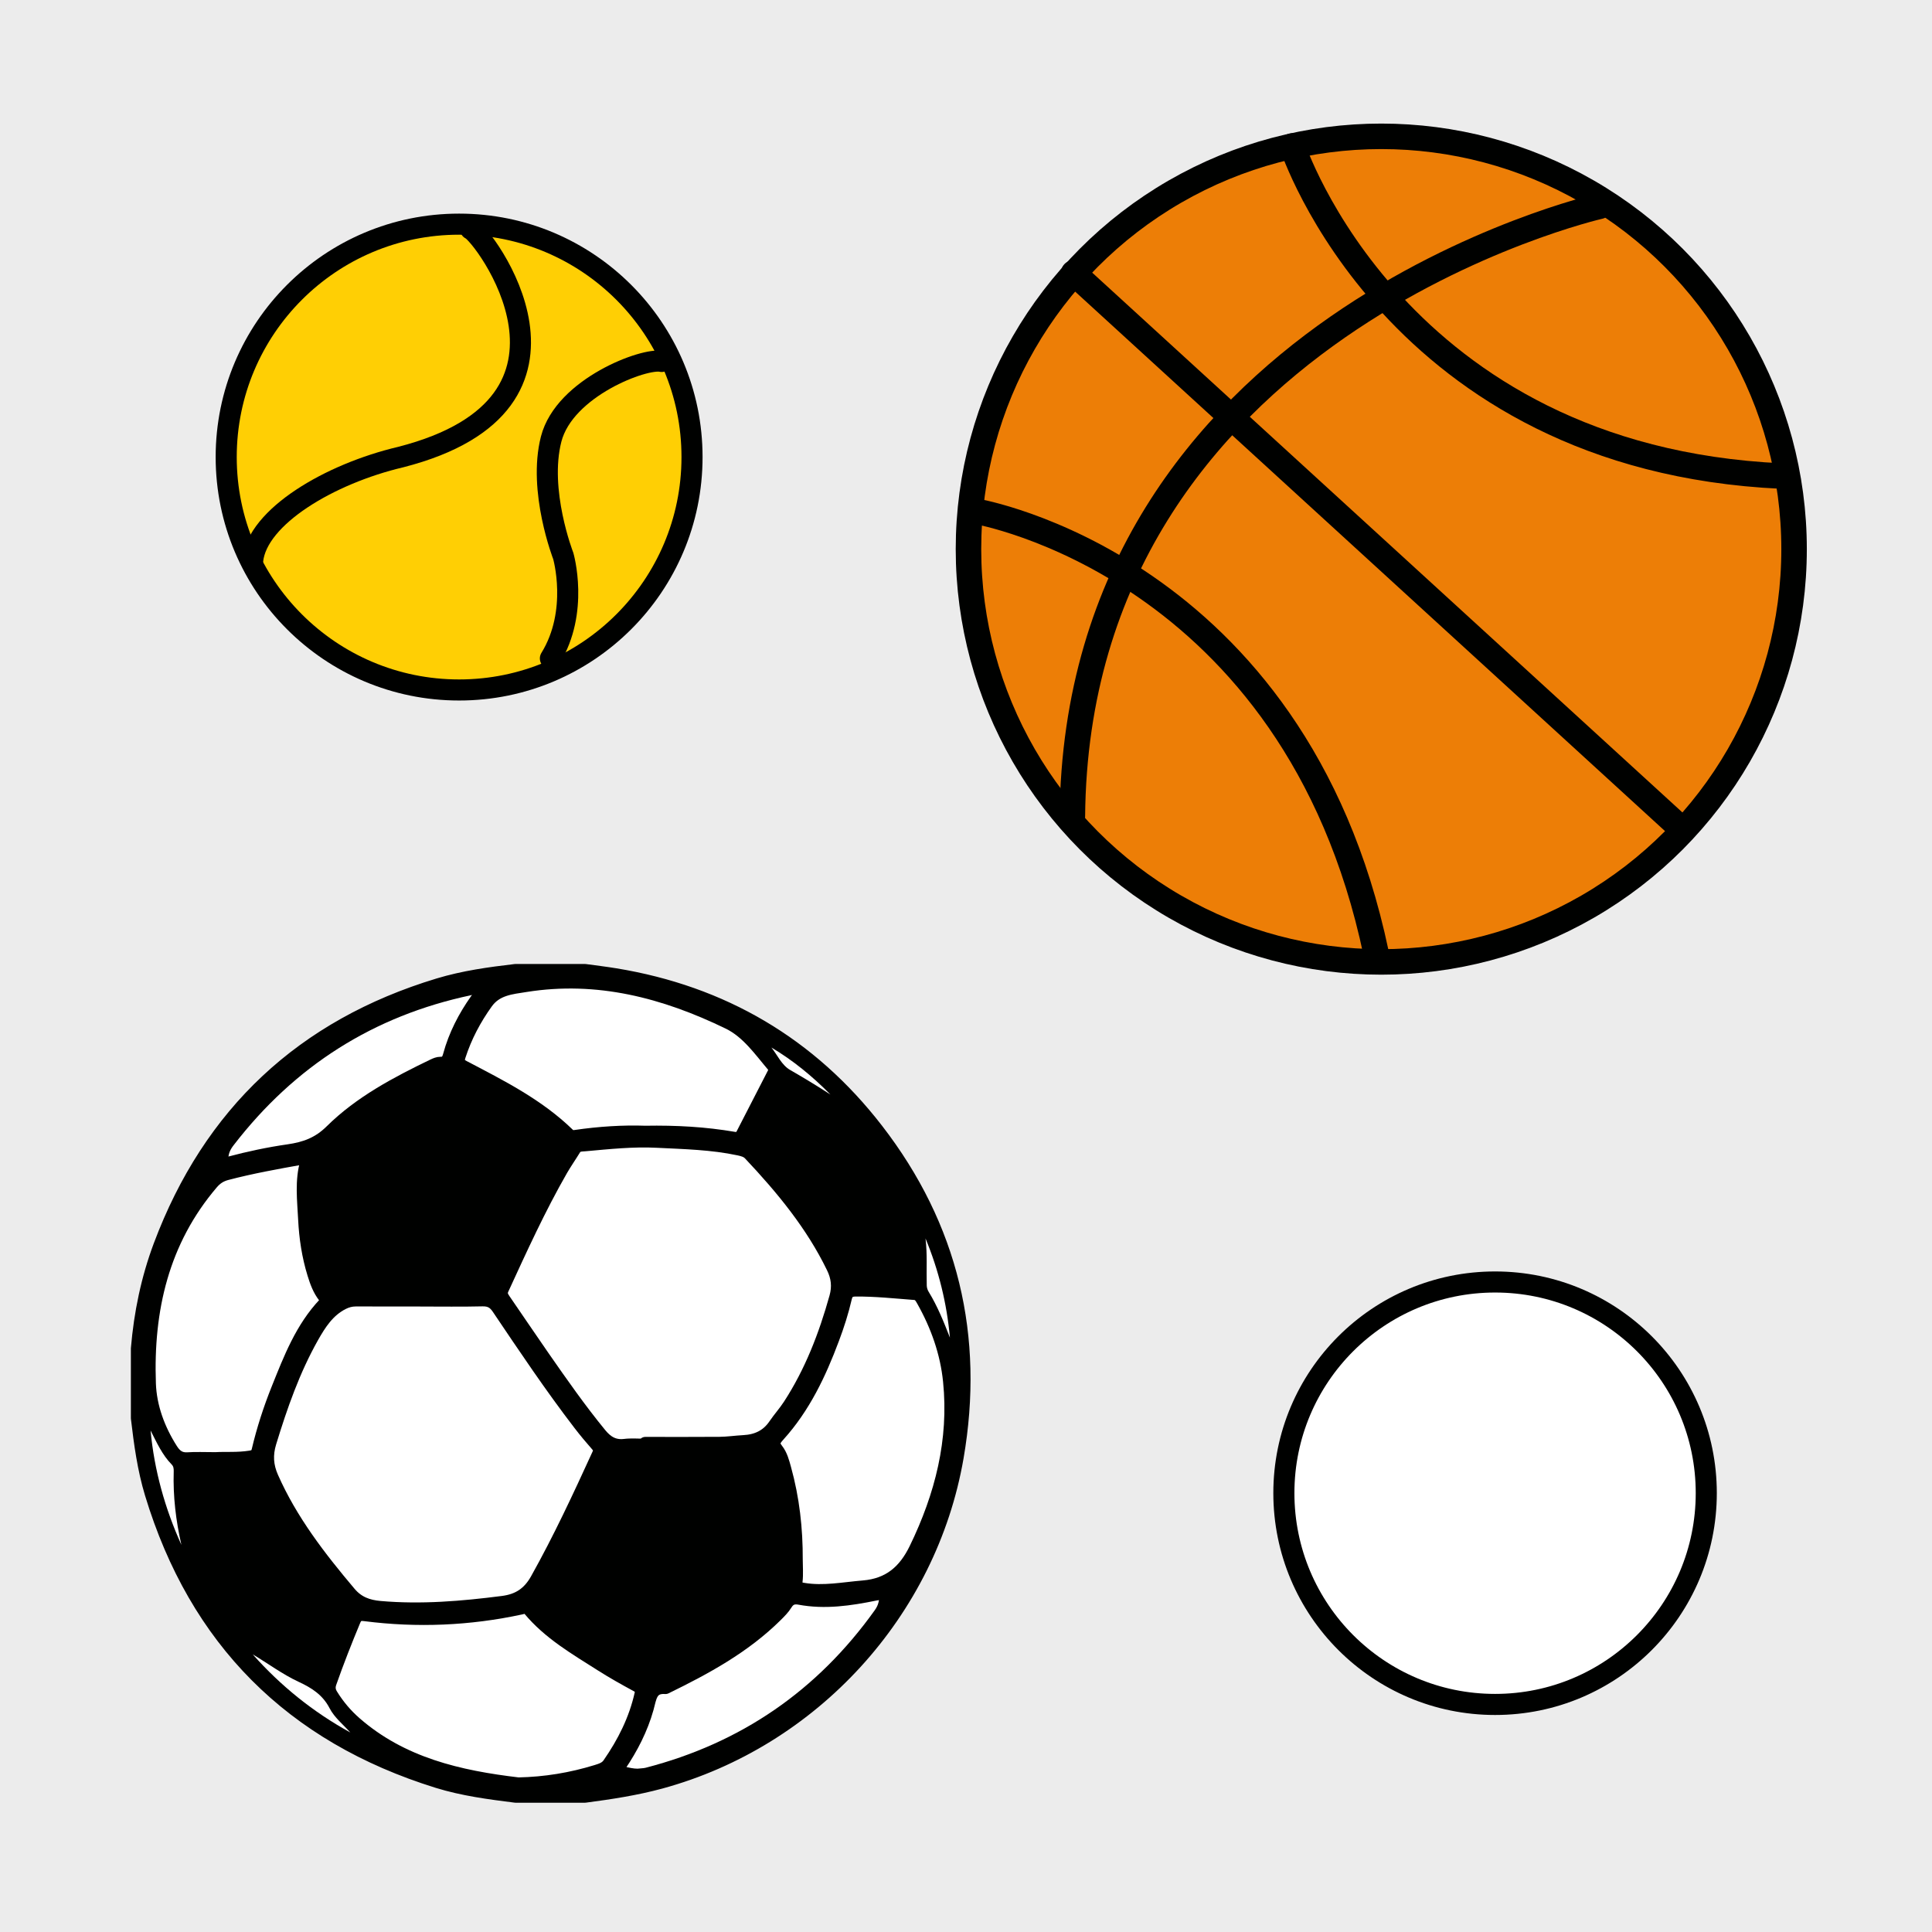 <?xml version="1.0" encoding="utf-8"?>
<!-- Generator: Adobe Illustrator 16.0.0, SVG Export Plug-In . SVG Version: 6.00 Build 0)  -->
<!DOCTYPE svg PUBLIC "-//W3C//DTD SVG 1.1//EN" "http://www.w3.org/Graphics/SVG/1.1/DTD/svg11.dtd">
<svg version="1.1" xmlns="http://www.w3.org/2000/svg" xmlns:xlink="http://www.w3.org/1999/xlink" x="0px" y="0px" width="220px"
	 height="220px" viewBox="0 0 220 220" enable-background="new 0 0 220 220" xml:space="preserve">
<g id="bg" display="none">
	<rect x="-145.836" y="-3681.787" display="inline" fill="#FFFFFF" width="3240.076" height="8444.104"/>
</g>
<g id="Layer_3" display="none">
</g>
<g id="Layer_1">
	<g>
		<rect fill="#ECECEC" width="220" height="220"/>
		<g>
			
				<circle fill="#ED7E06" stroke="#000100" stroke-width="2.904" stroke-linecap="round" stroke-linejoin="round" stroke-miterlimit="10" cx="157.288" cy="62.53" r="47.006"/>
			
				<path fill="none" stroke="#000100" stroke-width="2.904" stroke-linecap="round" stroke-linejoin="round" stroke-miterlimit="10" d="
				M182.14,23.493c0,0-59.545,13.547-60.028,69.48"/>
			
				<line fill="none" stroke="#000100" stroke-width="2.904" stroke-linecap="round" stroke-linejoin="round" stroke-miterlimit="10" x1="122.255" y1="31.079" x2="191.475" y2="94.387"/>
			
				<path fill="none" stroke="#000100" stroke-width="2.904" stroke-linecap="round" stroke-linejoin="round" stroke-miterlimit="10" d="
				M111.163,58.231c0,0,36.237,6.133,45.529,50.289"/>
			
				<path fill="none" stroke="#000100" stroke-width="2.904" stroke-linecap="round" stroke-linejoin="round" stroke-miterlimit="10" d="
				M147.159,16.622c0,0,11.609,35.545,55.694,37.586"/>
		</g>
		<g>
			
				<circle fill="#FFCF04" stroke="#000100" stroke-width="2.4" stroke-linecap="round" stroke-linejoin="round" stroke-miterlimit="10" cx="52.28" cy="52.047" r="26.522"/>
			
				<path fill="#FFCF04" stroke="#000100" stroke-width="2.4" stroke-linecap="round" stroke-linejoin="round" stroke-miterlimit="10" d="
				M53.575,26.083c1.338,0.445,16.058,19.807-7.942,25.964c-8.102,1.907-16.327,6.78-16.862,11.776"/>
			
				<path fill="#FFCF04" stroke="#000100" stroke-width="2.4" stroke-linecap="round" stroke-linejoin="round" stroke-miterlimit="10" d="
				M75.344,41.16c-1.888-0.466-11.063,2.946-12.581,8.833c-1.517,5.89,1.376,13.31,1.376,13.31s1.837,6.321-1.466,11.672"/>
		</g>
		
			<path fill="#FFFFFF" stroke="#000100" stroke-width="2.4" stroke-linecap="round" stroke-linejoin="round" stroke-miterlimit="10" d="
			M170.25,194.088c-13.285,0-24.054-10.777-24.054-24.066c0-13.283,10.77-24.04,24.054-24.04c13.274,0,24.046,10.757,24.046,24.04
			C194.296,183.311,183.525,194.088,170.25,194.088z"/>
		<g>
			<g id="Layer_2_6_">
				<g>
					<g id="soccer_2_">
						
							<path fill="#000100" stroke="#000100" stroke-width="1.603" stroke-linecap="round" stroke-linejoin="round" stroke-miterlimit="10" d="
							M99.8,128.672c-7.546-9.758-17.535-15.618-29.743-17.618c-1.144-0.189-2.297-0.321-3.443-0.481h-7.92
							c-2.958,0.345-5.903,0.754-8.766,1.62c-15.43,4.675-26,14.559-31.659,29.653c-1.415,3.773-2.224,7.7-2.564,11.716v7.921
							c0.341,2.897,0.729,5.785,1.579,8.586c5.054,16.675,15.932,27.582,32.56,32.748c2.882,0.893,5.872,1.283,8.854,1.659h7.916
							c2.89-0.381,5.768-0.817,8.593-1.583c17.29-4.709,30.67-19.298,33.724-36.955C111.299,152.211,108.325,139.696,99.8,128.672z
							 M95.234,147.731c-1.214,4.349-2.821,8.521-5.291,12.32c-0.513,0.79-1.15,1.494-1.679,2.272
							c-0.869,1.27-2.092,1.823-3.588,1.898c-0.908,0.049-1.814,0.186-2.72,0.194c-2.822,0.025-5.646,0.009-8.469,0.009v0.208
							c-0.785,0-1.579-0.076-2.355,0.02c-1.231,0.144-2.073-0.37-2.826-1.287c-2.333-2.841-4.434-5.854-6.534-8.869
							c-1.491-2.14-2.94-4.306-4.42-6.449c-0.285-0.409-0.445-0.769-0.204-1.289c2.111-4.594,4.208-9.196,6.725-13.585
							c0.469-0.811,1.013-1.583,1.502-2.385c0.301-0.496,0.831-0.454,1.259-0.492c2.718-0.245,5.444-0.535,8.172-0.397
							c3.127,0.157,6.269,0.222,9.355,0.882c0.472,0.104,0.918,0.221,1.258,0.581c3.695,3.921,7.106,8.044,9.479,12.938
							C95.447,145.427,95.576,146.504,95.234,147.731z M30.915,168.255c-0.589-1.33-0.669-2.604-0.24-4.006
							c1.269-4.153,2.697-8.24,4.838-12.038c0.869-1.536,1.815-3.013,3.479-3.863c0.501-0.253,0.981-0.381,1.522-0.381
							c2.454,0.004,4.901,0.004,7.355,0.004v0.004c2.356,0,4.713,0.036,7.069-0.02c0.854-0.016,1.375,0.271,1.848,0.978
							c3.002,4.456,5.992,8.921,9.267,13.186c0.629,0.818,1.294,1.615,1.98,2.393c0.317,0.357,0.368,0.677,0.177,1.106
							c-2.209,4.829-4.445,9.638-7.043,14.275c-0.91,1.62-2.128,2.405-3.907,2.634c-4.646,0.597-9.294,0.989-13.983,0.577
							c-1.396-0.124-2.559-0.532-3.52-1.676C36.321,177.363,33.087,173.173,30.915,168.255z M59.856,112.164
							c8.205-1.305,15.832,0.699,23.129,4.244c2.202,1.07,3.621,3.164,5.187,5.003c0.24,0.28,0.121,0.584-0.027,0.877
							c-1.183,2.289-2.361,4.577-3.532,6.869c-0.231,0.454-0.548,0.608-1.069,0.517c-3.255-0.558-6.542-0.746-10.077-0.685
							c-2.498-0.089-5.218,0.081-7.924,0.477c-0.344,0.052-0.608,0.007-0.86-0.232c-3.448-3.363-7.704-5.489-11.9-7.692
							c-0.686-0.357-0.75-0.71-0.553-1.318c0.709-2.2,1.768-4.208,3.121-6.093C56.494,112.545,58.205,112.429,59.856,112.164z
							 M25.195,131.867c0.044-0.806,0.349-1.402,0.787-1.963c7.054-9.146,16.195-14.975,27.505-17.363
							c0.554-0.115,1.327-0.558,1.656,0c0.28,0.481-0.517,0.89-0.829,1.336c-1.371,1.938-2.449,4.02-3.074,6.319
							c-0.156,0.577-0.397,0.955-1.07,0.942c-0.269-0.005-0.558,0.117-0.806,0.236c-4.172,2.015-8.293,4.184-11.599,7.454
							c-1.467,1.455-3.015,2-4.903,2.273c-2.264,0.325-4.508,0.802-6.724,1.392C25.472,132.672,25.067,132.604,25.195,131.867z
							 M24.546,166.16c-1.294,0-2.24-0.048-3.178,0.016c-0.918,0.06-1.459-0.376-1.912-1.093c-1.463-2.304-2.408-4.854-2.505-7.524
							c-0.301-8.425,1.486-16.264,7.126-22.877c0.473-0.554,0.994-0.897,1.699-1.087c2.854-0.752,5.751-1.27,8.654-1.786
							c0.376-0.069,0.732-0.102,0.558,0.493c-0.638,2.159-0.342,4.368-0.237,6.549c0.104,2.088,0.417,4.177,1.042,6.195
							c0.281,0.907,0.598,1.788,1.187,2.544c0.232,0.305,0.353,0.574,0.035,0.906c-2.616,2.763-3.947,6.234-5.325,9.673
							c-0.911,2.271-1.669,4.601-2.232,6.984c-0.129,0.566-0.397,0.739-0.942,0.826C27.075,166.211,25.633,166.091,24.546,166.16z
							 M67.949,201.754c-2.898,0.893-5.856,1.383-8.93,1.444c-6.758-0.799-13.268-2.285-18.601-6.938
							c-1.071-0.934-1.981-2.011-2.73-3.23c-0.289-0.464-0.34-0.905-0.161-1.427c0.842-2.4,1.772-4.765,2.749-7.113
							c0.281-0.674,0.669-0.767,1.311-0.682c5.937,0.757,11.832,0.509,17.685-0.75c0.356-0.073,0.701-0.241,1.029,0.15
							c2.268,2.738,5.311,4.486,8.249,6.354c1.298,0.827,2.646,1.576,3.996,2.309c0.464,0.256,0.625,0.509,0.509,1.042
							c-0.653,2.931-1.972,5.552-3.671,7.997C69.035,201.415,68.489,201.587,67.949,201.754z M100.814,182.656
							c-0.101,0.435-0.301,0.818-0.562,1.184c-6.637,9.282-15.475,15.371-26.524,18.232c-0.356,0.091-0.743,0.088-1.114,0.133
							c-0.613,0-1.19-0.149-1.776-0.277c-0.584-0.128-0.692-0.369-0.332-0.902c1.366-2.012,2.474-4.163,3.134-6.512
							c0.338-1.182,0.381-2.534,2.141-2.413c4.529-2.213,8.942-4.605,12.565-8.2c0.401-0.398,0.81-0.807,1.103-1.283
							c0.392-0.641,0.909-0.81,1.591-0.683c2.897,0.543,5.748,0.117,8.585-0.46C100.883,181.219,101.107,181.414,100.814,182.656z
							 M104.317,176.387c-1.246,2.569-3.035,4.138-6.008,4.382c-2.282,0.187-4.533,0.653-6.838,0.267
							c-0.613-0.099-0.97-0.228-0.882-0.985c0.093-0.807,0.02-1.634,0.02-2.448c0.016-3.5-0.368-6.954-1.307-10.333
							c-0.208-0.754-0.409-1.547-0.897-2.163c-0.569-0.709-0.337-1.119,0.212-1.724c2.87-3.175,4.67-6.975,6.152-10.939
							c0.578-1.531,1.075-3.084,1.443-4.678c0.16-0.685,0.533-0.92,1.193-0.929c2.262-0.02,4.51,0.222,6.763,0.394
							c0.517,0.04,0.749,0.414,0.965,0.801c1.627,2.881,2.726,5.969,3.054,9.243C108.871,164.024,107.255,170.341,104.317,176.387z"
							/>
						
							<path fill="#FFFFFF" stroke="#000100" stroke-width="1.603" stroke-linecap="round" stroke-linejoin="round" stroke-miterlimit="10" d="
							M104.317,176.387c-1.246,2.569-3.035,4.138-6.008,4.382c-2.282,0.187-4.533,0.653-6.838,0.267
							c-0.613-0.099-0.97-0.228-0.882-0.985c0.093-0.807,0.02-1.634,0.02-2.448c0.016-3.5-0.368-6.954-1.307-10.333
							c-0.208-0.754-0.409-1.547-0.897-2.163c-0.569-0.709-0.337-1.119,0.212-1.724c2.87-3.175,4.67-6.975,6.152-10.939
							c0.578-1.531,1.075-3.084,1.443-4.678c0.16-0.685,0.533-0.92,1.193-0.929c2.262-0.02,4.51,0.222,6.763,0.394
							c0.517,0.04,0.749,0.414,0.965,0.801c1.627,2.881,2.726,5.969,3.054,9.243C108.871,164.024,107.255,170.341,104.317,176.387z"
							/>
						
							<path fill="#FFFFFF" stroke="#000100" stroke-width="1.603" stroke-linecap="round" stroke-linejoin="round" stroke-miterlimit="10" d="
							M100.814,182.656c-0.101,0.435-0.301,0.818-0.562,1.184c-6.637,9.282-15.475,15.371-26.524,18.232
							c-0.356,0.091-0.743,0.088-1.114,0.133c-0.613,0-1.19-0.149-1.776-0.277c-0.584-0.128-0.692-0.369-0.332-0.902
							c1.366-2.012,2.474-4.163,3.134-6.512c0.338-1.182,0.381-2.534,2.141-2.413c4.529-2.213,8.942-4.605,12.565-8.2
							c0.401-0.398,0.81-0.807,1.103-1.283c0.392-0.641,0.909-0.81,1.591-0.683c2.897,0.543,5.748,0.117,8.585-0.46
							C100.883,181.219,101.107,181.414,100.814,182.656z"/>
						
							<path fill="#FFFFFF" stroke="#000100" stroke-width="1.603" stroke-linecap="round" stroke-linejoin="round" stroke-miterlimit="10" d="
							M73.055,192.913c-0.653,2.931-1.972,5.552-3.671,7.997c-0.348,0.505-0.894,0.677-1.435,0.845
							c-2.898,0.893-5.856,1.383-8.93,1.444c-6.757-0.799-13.267-2.285-18.601-6.938c-1.07-0.934-1.98-2.011-2.73-3.23
							c-0.288-0.464-0.341-0.905-0.161-1.427c0.842-2.4,1.772-4.765,2.75-7.113c0.281-0.674,0.669-0.767,1.311-0.682
							c5.936,0.757,11.831,0.509,17.683-0.75c0.357-0.073,0.702-0.241,1.03,0.15c2.269,2.738,5.312,4.486,8.25,6.354
							c1.299,0.827,2.645,1.576,3.996,2.309C73.01,192.127,73.171,192.38,73.055,192.913z"/>
						
							<path fill="#FFFFFF" stroke="#000100" stroke-width="1.603" stroke-linecap="round" stroke-linejoin="round" stroke-miterlimit="10" d="
							M95.234,147.731c-1.214,4.349-2.821,8.521-5.291,12.32c-0.513,0.79-1.15,1.494-1.679,2.272
							c-0.869,1.27-2.092,1.823-3.588,1.898c-0.908,0.049-1.814,0.186-2.72,0.194c-2.822,0.025-5.646,0.009-8.469,0.009v0.208
							c-0.785,0-1.579-0.076-2.355,0.02c-1.231,0.144-2.073-0.37-2.826-1.287c-2.333-2.841-4.434-5.854-6.534-8.869
							c-1.491-2.14-2.94-4.306-4.42-6.449c-0.285-0.409-0.445-0.769-0.204-1.289c2.111-4.594,4.208-9.196,6.725-13.585
							c0.469-0.811,1.013-1.583,1.502-2.385c0.301-0.496,0.831-0.454,1.259-0.492c2.718-0.245,5.444-0.535,8.172-0.397
							c3.127,0.157,6.269,0.222,9.355,0.882c0.472,0.104,0.918,0.221,1.258,0.581c3.695,3.921,7.106,8.044,9.479,12.938
							C95.447,145.427,95.576,146.504,95.234,147.731z"/>
						
							<path fill="#FFFFFF" stroke="#000100" stroke-width="1.603" stroke-linecap="round" stroke-linejoin="round" stroke-miterlimit="10" d="
							M88.146,122.289c-1.183,2.289-2.361,4.577-3.532,6.869c-0.231,0.454-0.548,0.608-1.069,0.517
							c-3.255-0.558-6.542-0.746-10.077-0.685c-2.498-0.089-5.218,0.081-7.924,0.477c-0.344,0.052-0.608,0.007-0.86-0.232
							c-3.448-3.363-7.704-5.489-11.9-7.692c-0.686-0.357-0.75-0.71-0.553-1.318c0.709-2.2,1.768-4.208,3.121-6.093
							c1.143-1.586,2.854-1.703,4.506-1.968c8.205-1.305,15.832,0.699,23.129,4.244c2.201,1.07,3.621,3.164,5.187,5.003
							C88.413,121.691,88.294,121.995,88.146,122.289z"/>
						
							<path fill="#FFFFFF" stroke="#000100" stroke-width="1.603" stroke-linecap="round" stroke-linejoin="round" stroke-miterlimit="10" d="
							M54.313,113.876c-1.371,1.938-2.449,4.02-3.074,6.319c-0.156,0.577-0.397,0.955-1.069,0.942
							c-0.269-0.005-0.558,0.117-0.807,0.236c-4.172,2.015-8.292,4.184-11.599,7.454c-1.467,1.455-3.014,2-4.903,2.273
							c-2.264,0.325-4.508,0.802-6.724,1.392c-0.666,0.179-1.07,0.11-0.943-0.626c0.044-0.806,0.349-1.402,0.787-1.963
							c7.054-9.146,16.195-14.975,27.505-17.363c0.554-0.115,1.327-0.558,1.656,0C55.424,113.021,54.626,113.43,54.313,113.876z"/>
						
							<path fill="#FFFFFF" stroke="#000100" stroke-width="1.603" stroke-linecap="round" stroke-linejoin="round" stroke-miterlimit="10" d="
							M37.015,148.496c-2.617,2.763-3.947,6.234-5.326,9.673c-0.911,2.272-1.668,4.601-2.232,6.986
							c-0.129,0.565-0.396,0.738-0.942,0.825c-1.438,0.233-2.882,0.112-3.968,0.181c-1.295,0-2.24-0.049-3.178,0.015
							c-0.918,0.06-1.46-0.376-1.913-1.093c-1.462-2.304-2.408-4.853-2.505-7.524c-0.3-8.423,1.487-16.264,7.127-22.876
							c0.473-0.555,0.994-0.898,1.699-1.088c2.854-0.752,5.751-1.27,8.653-1.786c0.377-0.068,0.733-0.1,0.557,0.494
							c-0.636,2.159-0.341,4.367-0.236,6.548c0.104,2.088,0.416,4.177,1.042,6.195c0.28,0.907,0.597,1.789,1.187,2.546
							C37.212,147.897,37.331,148.163,37.015,148.496z"/>
						
							<path fill="#FFFFFF" stroke="#000100" stroke-width="1.603" stroke-linecap="round" stroke-linejoin="round" stroke-miterlimit="10" d="
							M68.21,165.619c-2.209,4.829-4.445,9.638-7.043,14.275c-0.91,1.62-2.128,2.405-3.907,2.634
							c-4.646,0.597-9.294,0.989-13.983,0.577c-1.396-0.124-2.559-0.532-3.52-1.676c-3.436-4.067-6.67-8.256-8.842-13.174
							c-0.589-1.33-0.669-2.604-0.24-4.006c1.269-4.153,2.697-8.24,4.838-12.038c0.869-1.536,1.815-3.013,3.479-3.863
							c0.501-0.253,0.981-0.381,1.522-0.381c2.454,0.004,4.901,0.004,7.355,0.004v0.004c2.356,0,4.713,0.036,7.069-0.02
							c0.854-0.016,1.375,0.271,1.848,0.978c3.002,4.456,5.992,8.921,9.267,13.186c0.629,0.818,1.294,1.615,1.98,2.393
							C68.351,164.87,68.401,165.189,68.21,165.619z"/>
					</g>
					<path fill="#FFFFFF" d="M108.17,152.318c-0.706-1.805-1.417-3.58-2.423-5.222c-0.127-0.205-0.209-0.468-0.216-0.705
						c-0.05-1.785,0.079-3.574-0.142-5.366C106.897,144.655,107.815,148.422,108.17,152.318z"/>
					<path fill="#FFFFFF" d="M94.563,124.637c-1.506-0.98-3.033-1.905-4.586-2.796c-0.969-0.557-1.434-1.683-2.137-2.557
						C90.334,120.762,92.539,122.585,94.563,124.637z"/>
					<path fill="#FFFFFF" d="M17.146,162.89c0.7,1.368,1.319,2.772,2.413,3.885c0.215,0.217,0.23,0.509,0.222,0.794
						c-0.086,2.82,0.246,5.597,0.874,8.346C18.78,171.761,17.569,167.434,17.146,162.89z"/>
					<path fill="#FFFFFF" d="M28.778,188.385c1.749,1.042,3.386,2.272,5.229,3.128c1.482,0.687,2.738,1.483,3.526,3.009
						c0.552,1.066,1.542,1.855,2.358,2.757C35.664,194.96,31.976,191.982,28.778,188.385z"/>
				</g>
			</g>
		</g>
	</g>
</g>
</svg>
